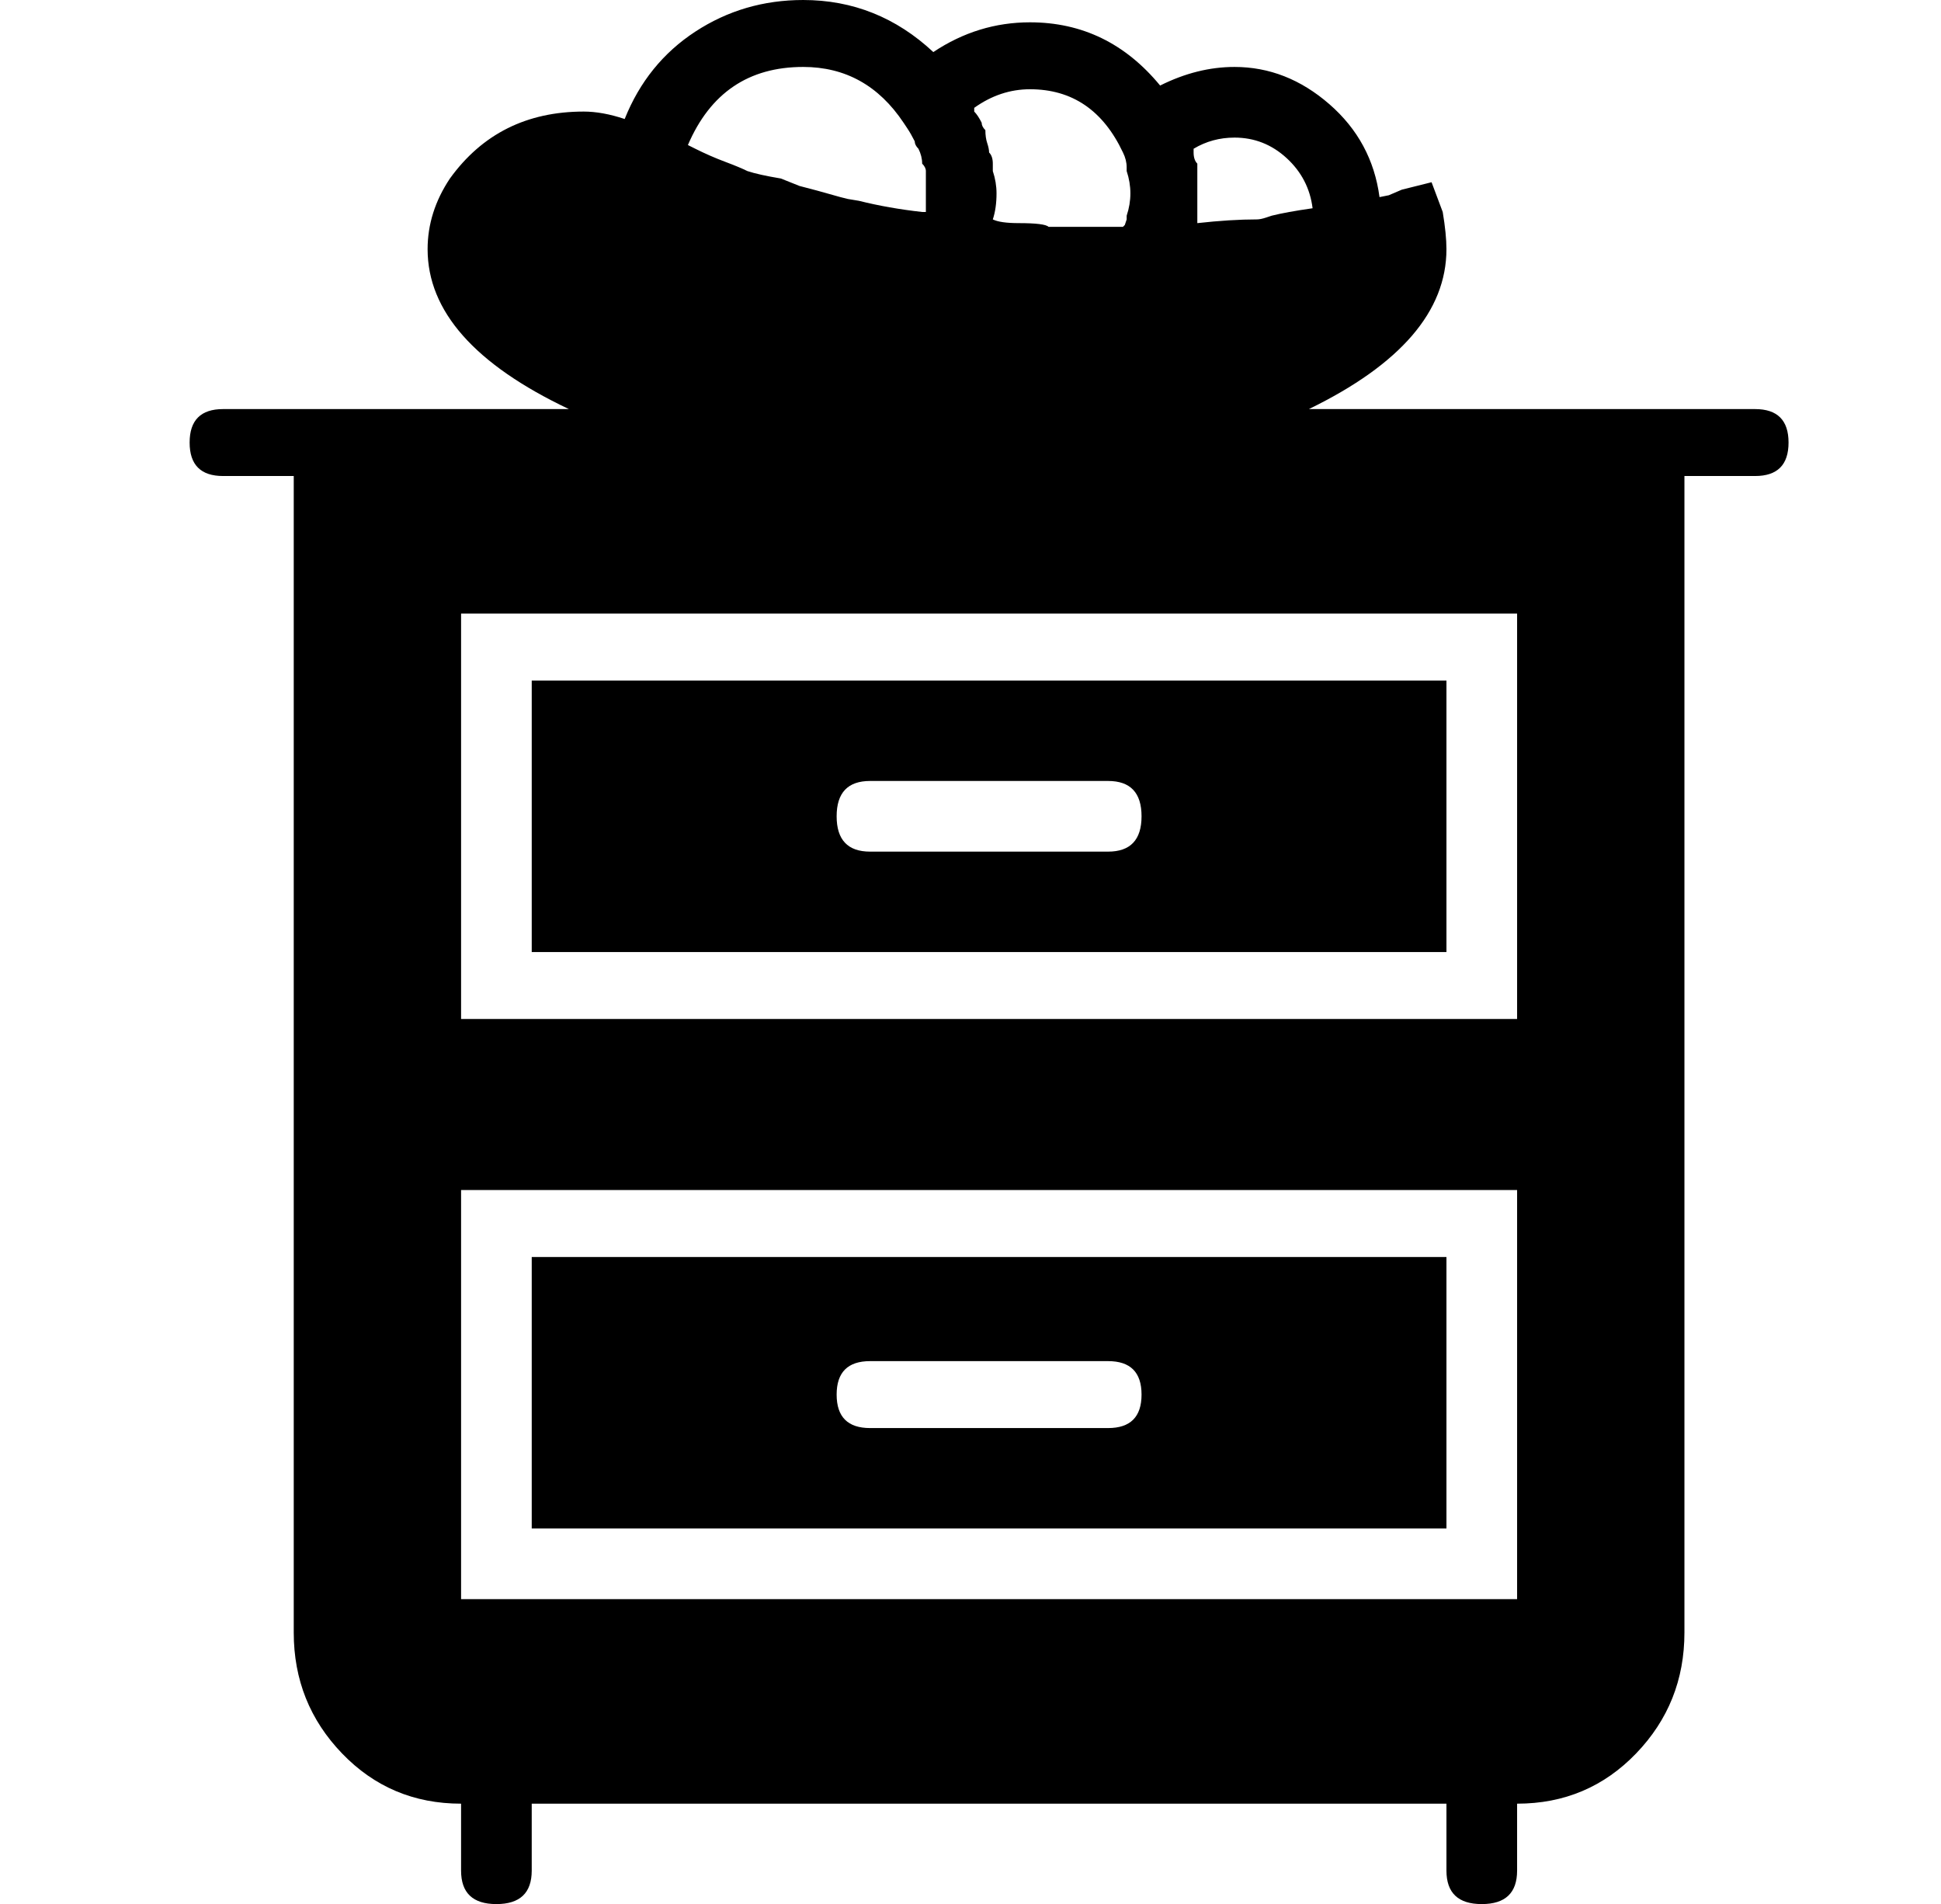 <?xml version="1.0" standalone="no"?>
<!DOCTYPE svg PUBLIC "-//W3C//DTD SVG 1.1//EN" "http://www.w3.org/Graphics/SVG/1.1/DTD/svg11.dtd" >
<svg xmlns="http://www.w3.org/2000/svg" xmlns:xlink="http://www.w3.org/1999/xlink" version="1.1" viewBox="-10 0 522 512">
  <g transform="matrix(1 0 0 -1 0 448)">
   <path fill="currentColor"
d="M462 338q9 0 9 -9t-9 -9h-19v-311q0 -19 -13 -32.5t-32 -13.5v-18q0 -9 -9.5 -9t-9.5 9v18h-246v-18q0 -9 -9.5 -9t-9.5 9v18q-19 0 -32 13.5t-13 32.5v311h-19q-9 0 -9 9t9 9h19h74q-38 18 -38 43q0 10 6 19q13 18 36 18q5 0 11 -2q6 15 19 23.5t29 8.5q20 0 35 -14
q12 8 26 8q21 0 35 -17q10 5 20 5q14 0 25.5 -10t13.5 -25l2.5 0.5t3.5 1.5l8 2l3 -8q1 -6 1 -10q0 -25 -37 -43h101h19zM311 408v-1q0 -2 1 -3v-7.5v-7.5v-1q9 1 16 1q1 0 2.5 0.5l1.5 0.5q4 1 11 2q-1 8 -7 13.5t-14 5.5q-6 0 -11 -3zM267 424q-8 0 -15 -5v-1q1 -1 2 -3
q0 -1 1 -2q0 -2 0.5 -3.5t0.5 -2.5q1 -1 1 -3v-1.5v-0.5q1 -3 1 -6q0 -4 -1 -7q2 -1 7 -1q7 0 8 -1h10h8h1.5h0.5l0.5 0.5t0.5 1.5v1q1 3 1 6t-1 6v1q0 2 -1 4q-8 17 -25 17zM206 430q-22 0 -31 -21l1 -0.5l1 -0.5q4 -2 8 -3.5t6 -2.5q3 -1 9 -2l5 -2q4 -1 11 -3l2 -0.5
t3 -0.5q8 -2 17 -3h1v5v6q0 1 -1 2q0 2 -1 4q-1 1 -1 2q-1 2 -2 3.5l-1 1.5q-10 15 -27 15zM398 18v110h-284v-110h284zM398 174v109h-284v-109h284zM379 265v-73h-246v73h246zM288 219q9 0 9 9.5t-9 9.5h-64q-9 0 -9 -9.5t9 -9.5h64zM379 110v-73h-246v73h246zM288 64
q9 0 9 9t-9 9h-64q-9 0 -9 -9t9 -9h64z" />
  </g>

</svg>
